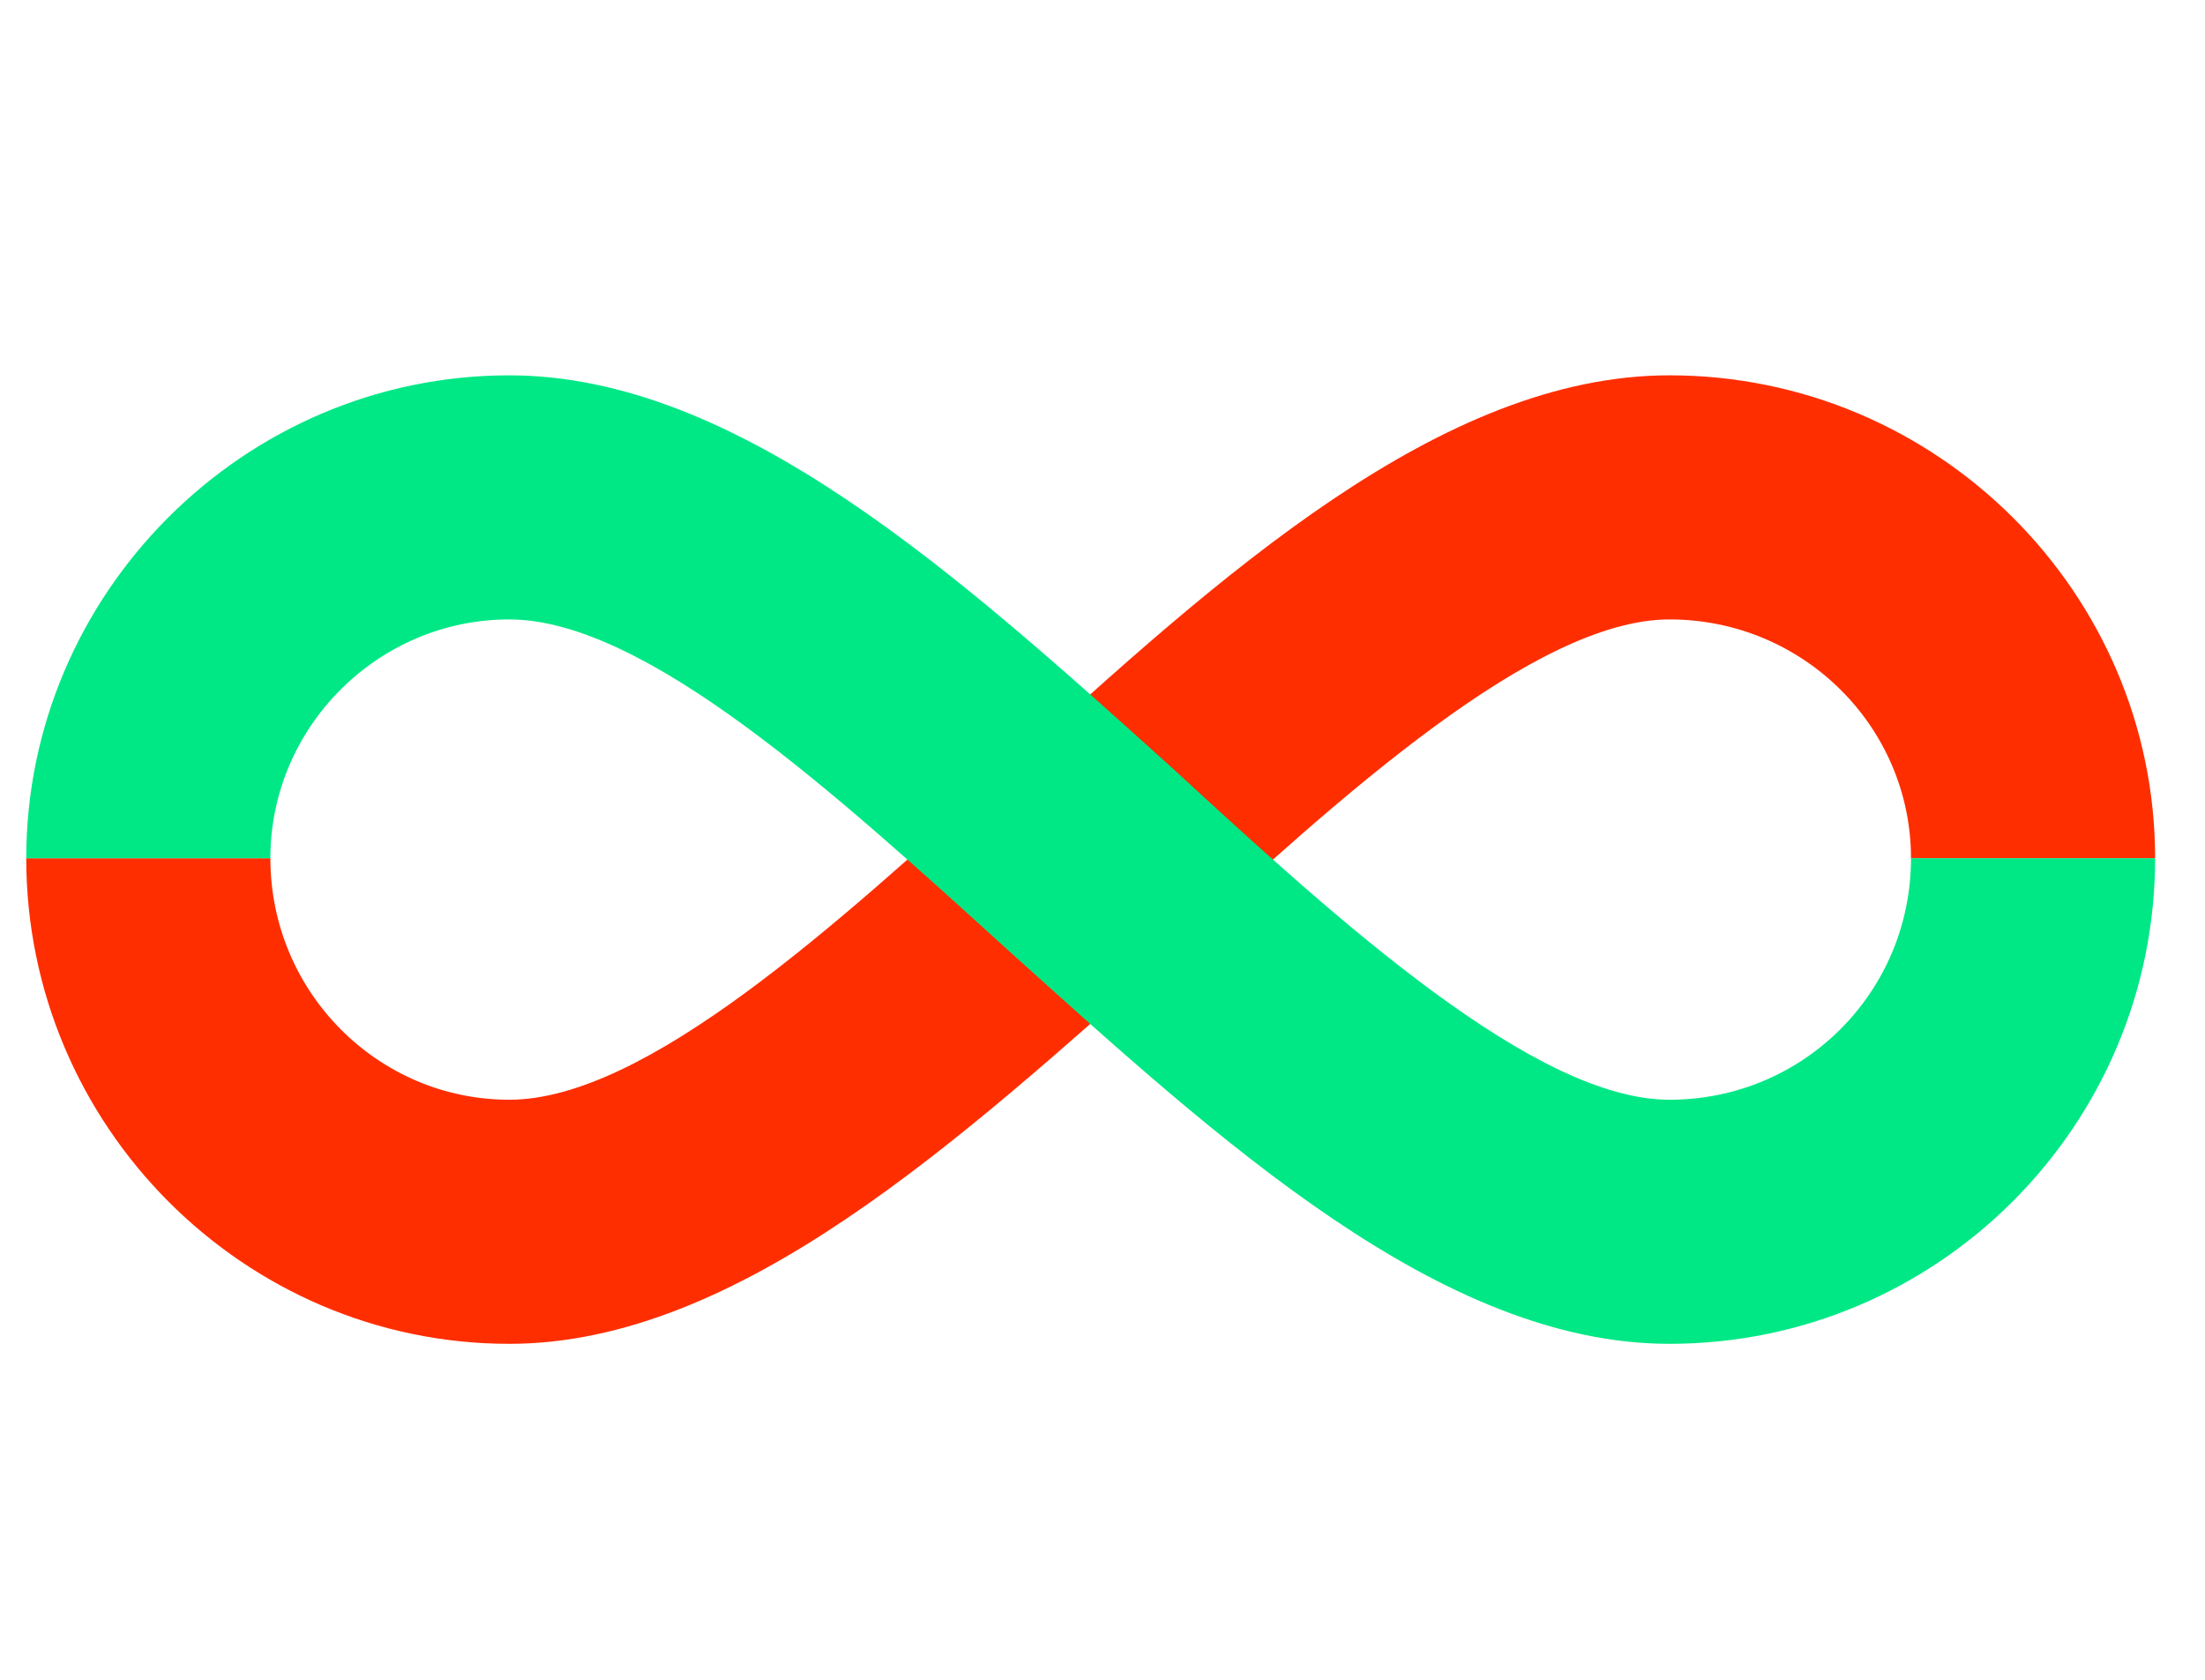 <svg version="1.2" xmlns="http://www.w3.org/2000/svg" viewBox="0 0 84 64" width="84" height="64">
	<title>Infinity Logo RGB Black</title>
	<style>
		.s0 { fill: #ff2e00 } 
		.s1 { fill: #00e886 } 
	</style>
	<g id="Infinity-Logo-RGB">
		<g id="Logo">
			<path id="Fill-2" fill-rule="evenodd" class="s0" d="m19.4 51.2c-10.1 0-18.4-8.3-18.4-18.5h9.3c0 5.1 4.1 9.2 9.1 9.2 5.2 0 12.5-6.7 19-12.6 8.1-7.4 16.5-15 25.2-15 10.2 0 18.5 8.3 18.5 18.4h-9.3c0-5-4.1-9.1-9.2-9.1-5.1 0-12.5 6.7-18.9 12.6-8.2 7.3-16.6 15-25.3 15z"/>
			<path id="Logo-Groen" fill-rule="evenodd" class="s1" d="m63.6 51.2c-8.7 0-17.1-7.7-25.2-15-6.5-5.9-13.8-12.6-19-12.6-5 0-9.1 4.1-9.1 9.1h-9.3c0-10.1 8.3-18.4 18.4-18.4 8.7 0 17.1 7.6 25.3 15 6.4 5.9 13.8 12.6 18.9 12.6 5.1 0 9.2-4.1 9.2-9.2h9.3c0 10.2-8.3 18.5-18.5 18.5z"/>
		</g>
	</g>
</svg>